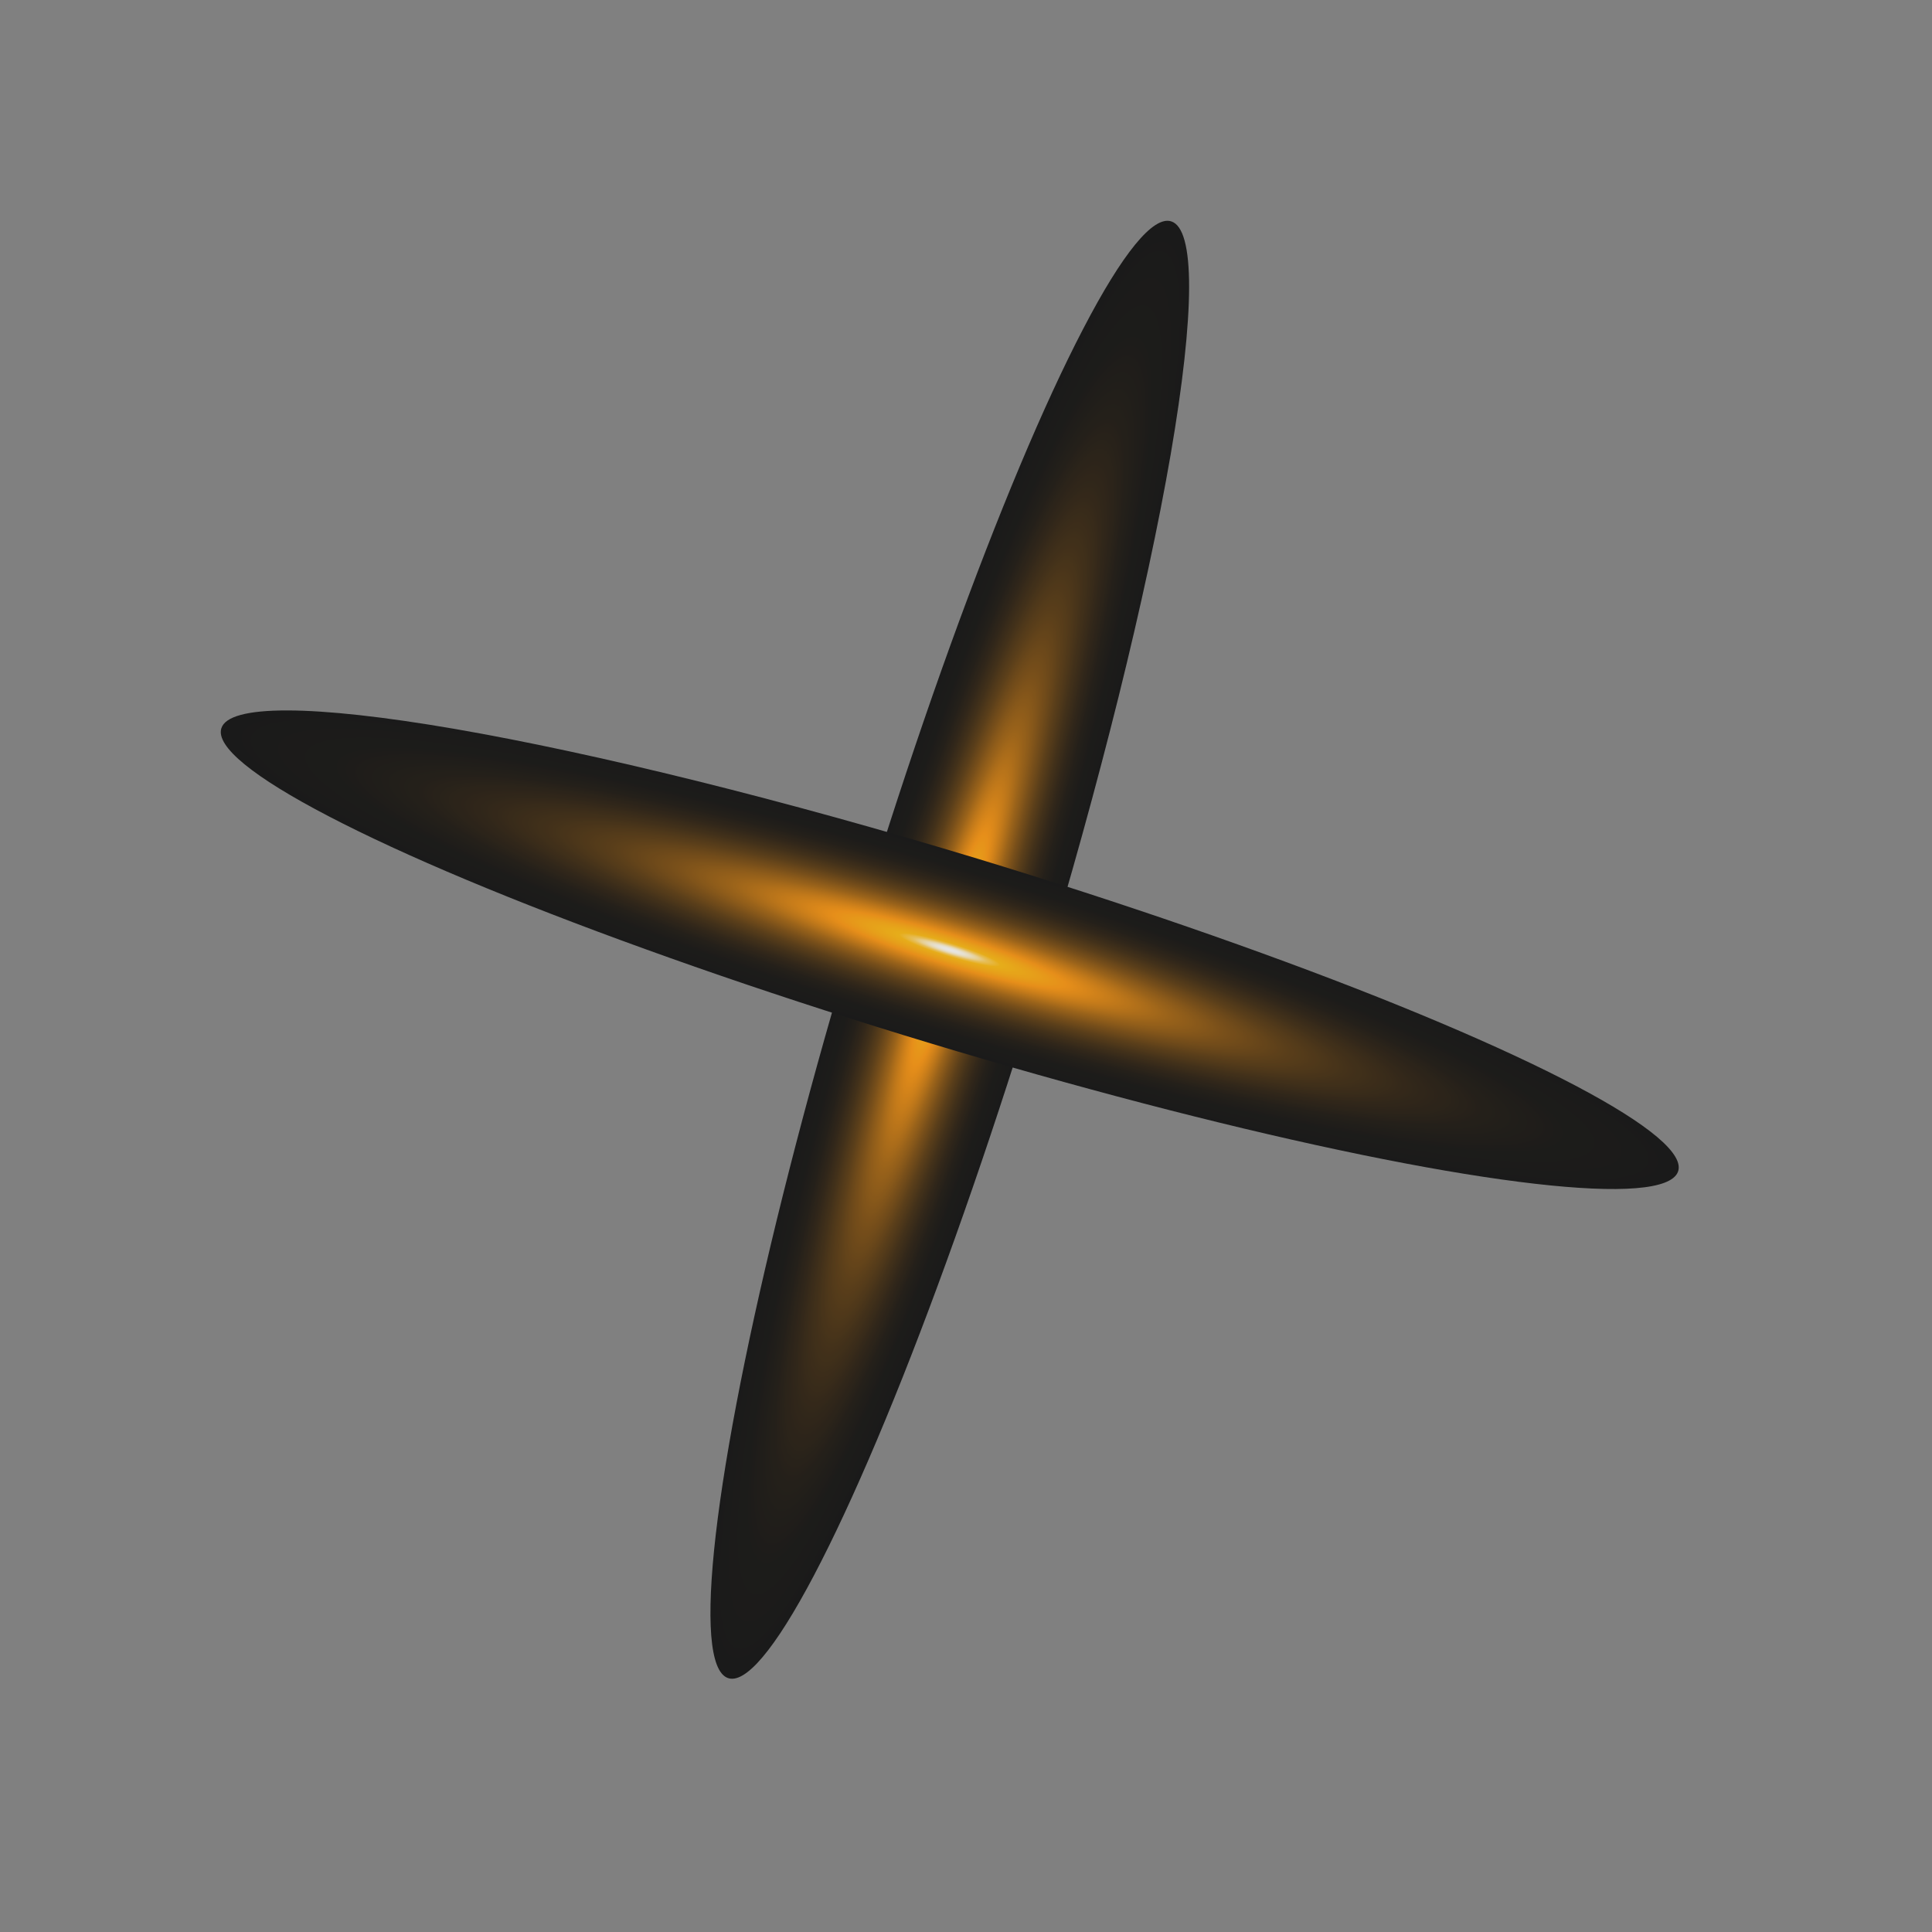 <svg width="25" height="25" viewBox="0 0 25 25" fill="none" xmlns="http://www.w3.org/2000/svg">
<rect x="0" y="0" width="25" height="25" fill="#808080" stroke="none"/>
<g opacity="0.8">
<path style="mix-blend-mode:screen" d="M13.468 12.648C12.902 14.512 12.279 16.314 11.679 17.825C11.078 19.336 10.527 20.488 10.095 21.136C9.663 21.784 9.369 21.898 9.251 21.465C9.133 21.031 9.196 20.069 9.432 18.701C9.668 17.332 10.066 15.618 10.576 13.775C11.087 11.933 11.686 10.044 12.298 8.349C12.911 6.654 13.509 5.228 14.018 4.252C14.526 3.275 14.921 2.792 15.154 2.864C15.309 2.911 15.388 3.201 15.387 3.719C15.386 4.236 15.305 4.97 15.149 5.878C14.992 6.787 14.763 7.852 14.475 9.014C14.186 10.175 13.844 11.41 13.468 12.648Z" fill="url(#paint0_radial_1585_73617)"/>
<path style="mix-blend-mode:screen" d="M12.648 11.111C14.512 11.678 16.314 12.301 17.825 12.901C19.336 13.502 20.488 14.053 21.136 14.485C21.784 14.917 21.898 15.21 21.465 15.328C21.031 15.446 20.069 15.383 18.701 15.148C17.332 14.912 15.618 14.514 13.775 14.003C11.933 13.493 10.044 12.894 8.349 12.281C6.654 11.669 5.228 11.071 4.252 10.562C3.275 10.054 2.792 9.658 2.864 9.425C2.911 9.271 3.201 9.192 3.719 9.193C4.236 9.194 4.97 9.275 5.878 9.431C6.787 9.588 7.852 9.817 9.014 10.105C10.175 10.393 11.41 10.735 12.648 11.111Z" fill="url(#paint1_radial_1585_73617)"/>
</g>
<defs>
<radialGradient id="paint0_radial_1585_73617" cx="0" cy="0" r="1" gradientUnits="userSpaceOnUse" gradientTransform="translate(12.29 12.29) rotate(16.899) scale(1.231 9.851)">
<stop stop-color="white"/>
<stop offset="0.01" stop-color="#FFFDF7"/>
<stop offset="0.02" stop-color="#FFF7E2"/>
<stop offset="0.03" stop-color="#FFEDBE"/>
<stop offset="0.04" stop-color="#FFDF8E"/>
<stop offset="0.05" stop-color="#FFCD4F"/>
<stop offset="0.07" stop-color="#FFB700"/>
<stop offset="0.12" stop-color="#FFA400"/>
<stop offset="0.16" stop-color="#FF9100"/>
<stop offset="0.23" stop-color="#D07600"/>
<stop offset="0.3" stop-color="#A05B00"/>
<stop offset="0.38" stop-color="#754200"/>
<stop offset="0.46" stop-color="#512E00"/>
<stop offset="0.55" stop-color="#331D00"/>
<stop offset="0.64" stop-color="#1D1000"/>
<stop offset="0.74" stop-color="#0C0700"/>
<stop offset="0.85" stop-color="#030200"/>
<stop offset="1"/>
</radialGradient>
<radialGradient id="paint1_radial_1585_73617" cx="0" cy="0" r="1" gradientUnits="userSpaceOnUse" gradientTransform="translate(12.29 12.29) rotate(-73.101) scale(1.231 9.851)">
<stop stop-color="white"/>
<stop offset="0.01" stop-color="#FFFDF7"/>
<stop offset="0.02" stop-color="#FFF7E2"/>
<stop offset="0.03" stop-color="#FFEDBE"/>
<stop offset="0.04" stop-color="#FFDF8E"/>
<stop offset="0.05" stop-color="#FFCD4F"/>
<stop offset="0.07" stop-color="#FFB700"/>
<stop offset="0.12" stop-color="#FFA400"/>
<stop offset="0.16" stop-color="#FF9100"/>
<stop offset="0.23" stop-color="#D07600"/>
<stop offset="0.3" stop-color="#A05B00"/>
<stop offset="0.38" stop-color="#754200"/>
<stop offset="0.46" stop-color="#512E00"/>
<stop offset="0.55" stop-color="#331D00"/>
<stop offset="0.64" stop-color="#1D1000"/>
<stop offset="0.74" stop-color="#0C0700"/>
<stop offset="0.85" stop-color="#030200"/>
<stop offset="1"/>
</radialGradient>
</defs>
</svg>
